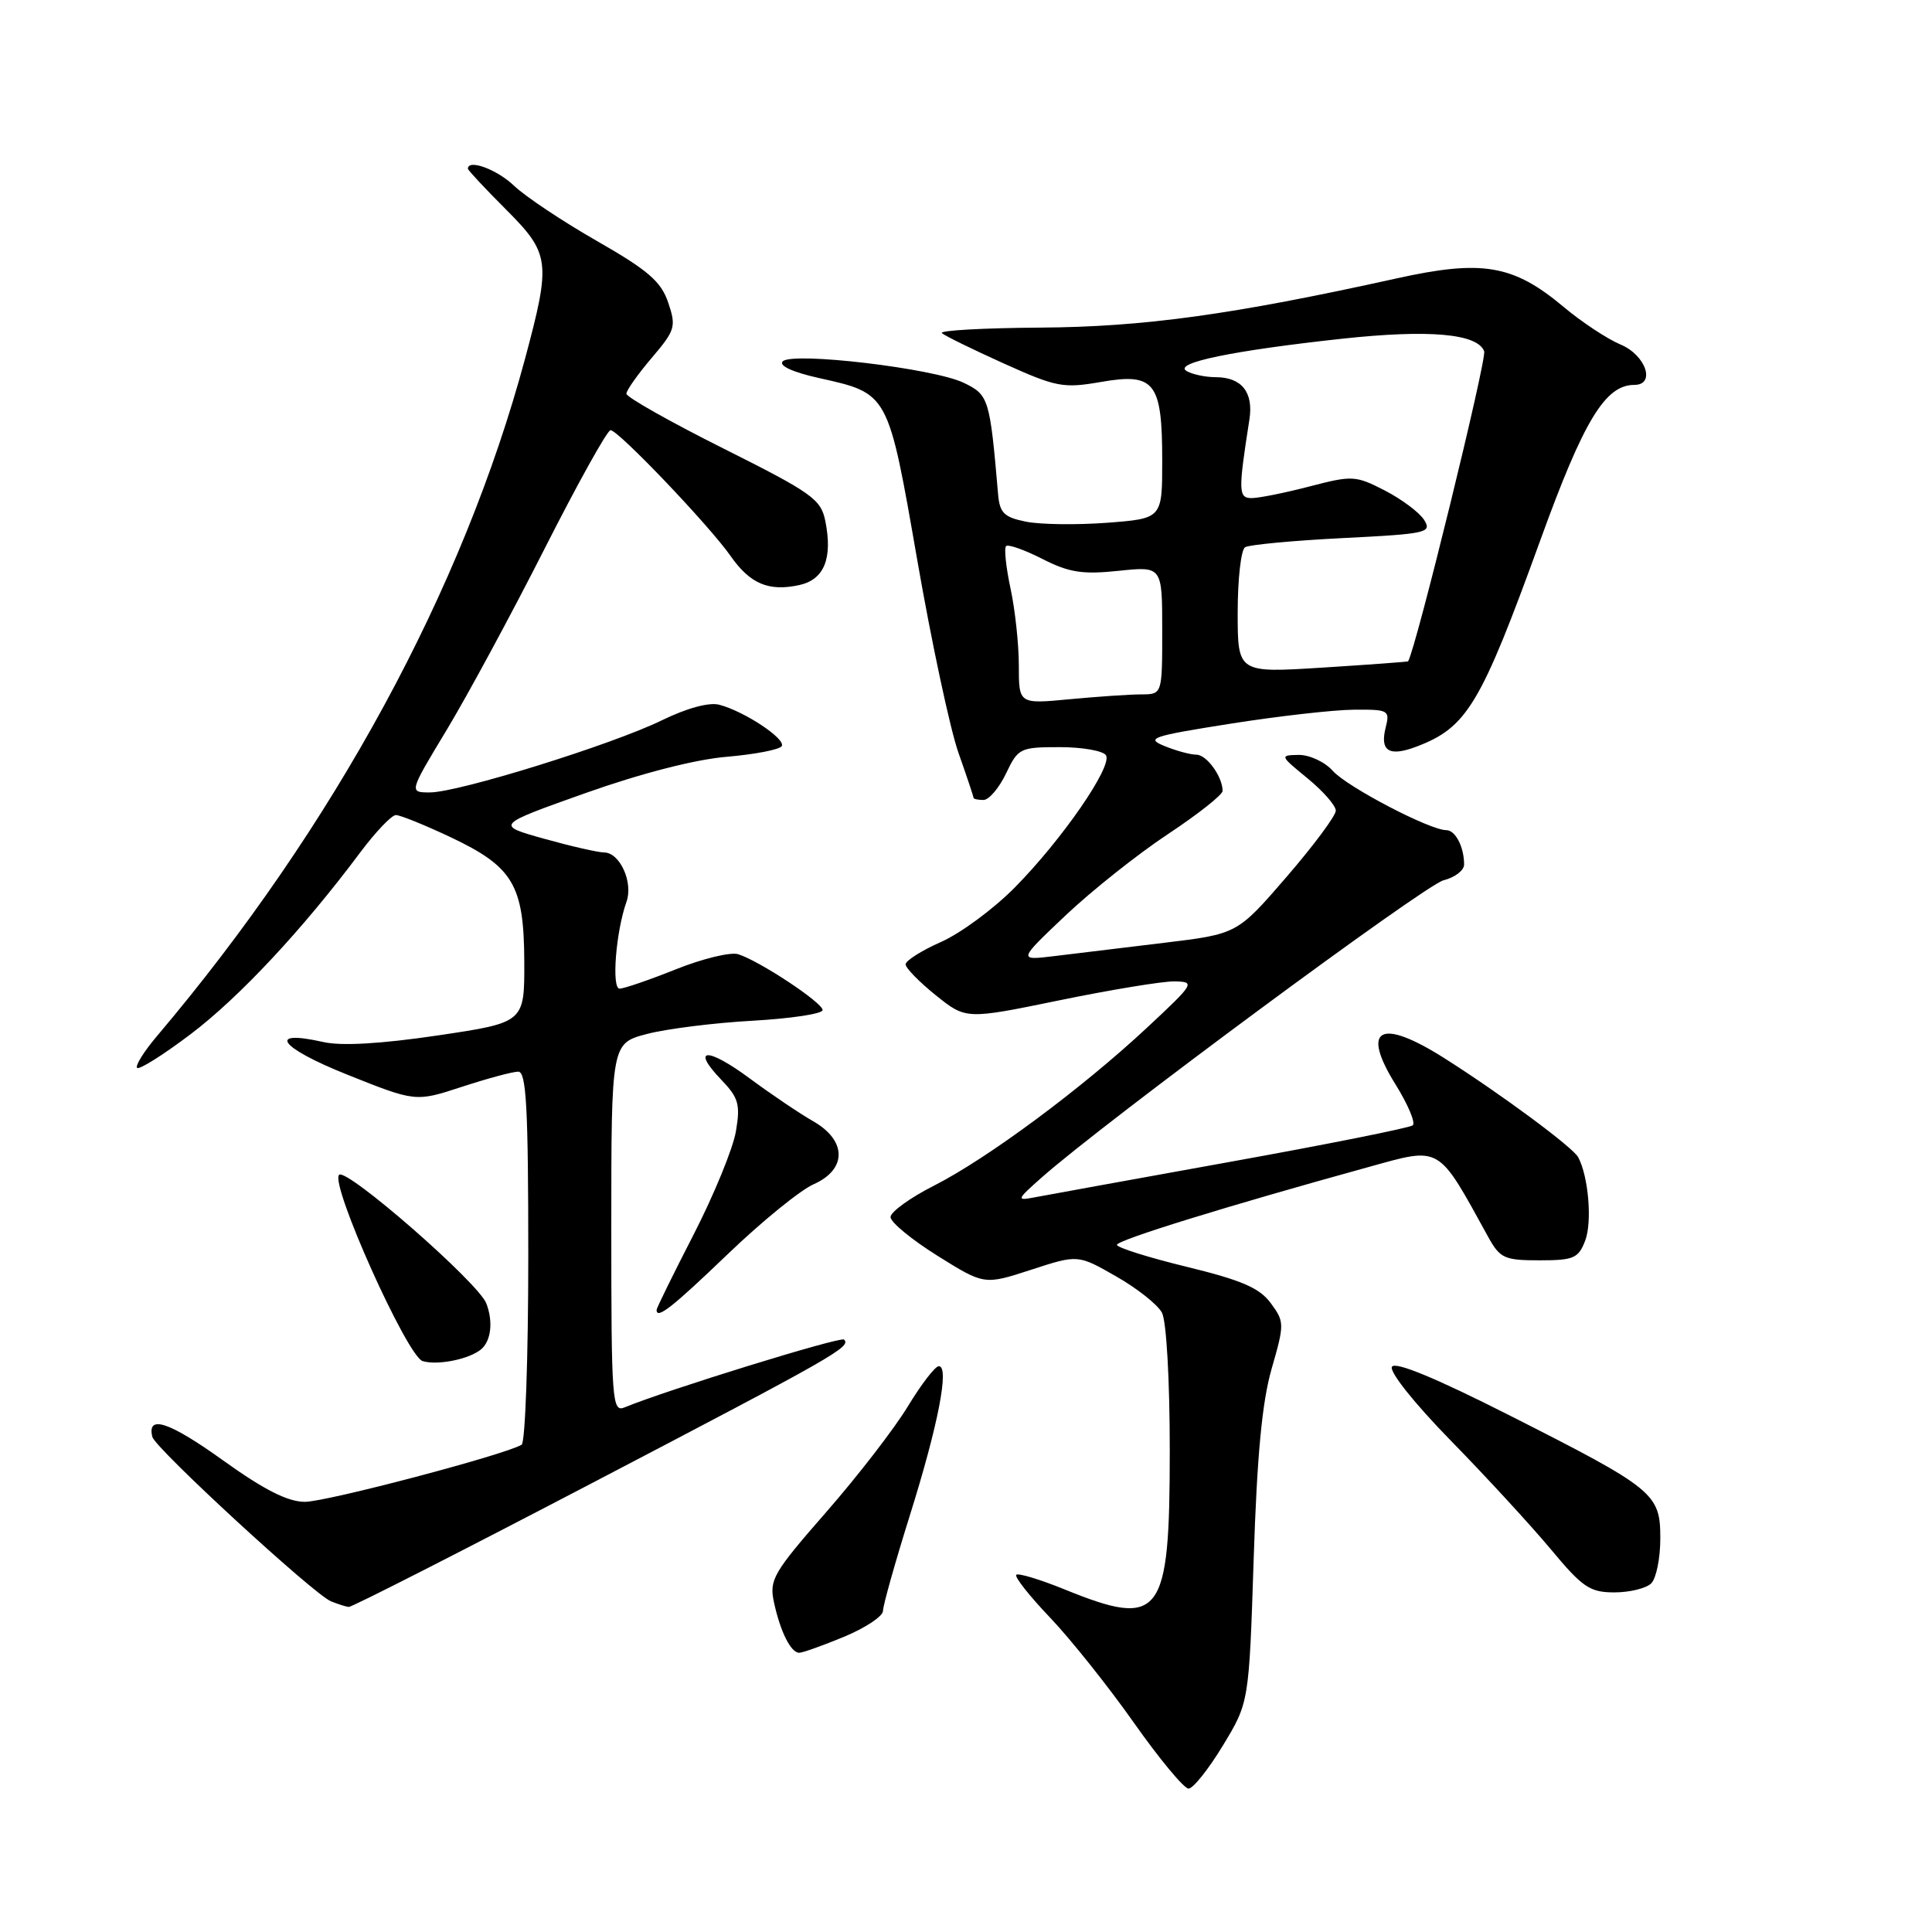 <?xml version="1.0" encoding="UTF-8" standalone="no"?>
<!DOCTYPE svg PUBLIC "-//W3C//DTD SVG 1.1//EN" "http://www.w3.org/Graphics/SVG/1.1/DTD/svg11.dtd" >
<svg xmlns="http://www.w3.org/2000/svg" xmlns:xlink="http://www.w3.org/1999/xlink" version="1.1" viewBox="0 0 256 256">
 <g >
 <path fill="currentColor"
d=" M 162.04 231.29 C 165.50 225.59 165.50 225.59 166.12 206.54 C 166.56 192.88 167.23 185.77 168.50 181.36 C 170.21 175.43 170.20 175.14 168.38 172.67 C 166.90 170.66 164.52 169.63 157.25 167.86 C 152.16 166.62 148.00 165.31 148.00 164.95 C 148.00 164.32 162.66 159.79 181.33 154.64 C 191.02 151.96 190.43 151.61 197.20 163.91 C 198.76 166.73 199.34 167.00 203.98 167.00 C 208.53 167.00 209.15 166.73 210.05 164.38 C 210.99 161.90 210.48 155.88 209.12 153.34 C 208.41 152.02 198.90 144.98 191.41 140.23 C 182.88 134.82 180.26 136.22 184.92 143.70 C 186.56 146.34 187.59 148.77 187.20 149.11 C 186.82 149.44 175.93 151.62 163.00 153.95 C 150.07 156.28 138.38 158.41 137.00 158.67 C 134.66 159.12 134.72 158.95 138.00 156.05 C 146.21 148.76 188.79 117.27 191.28 116.64 C 192.78 116.27 194.00 115.33 194.00 114.56 C 194.00 112.22 192.85 110.00 191.64 110.00 C 189.46 110.00 178.49 104.27 176.60 102.14 C 175.55 100.96 173.52 100.02 172.10 100.03 C 169.55 100.07 169.57 100.12 173.25 103.13 C 175.31 104.82 177.00 106.74 177.00 107.42 C 177.00 108.09 174.06 112.04 170.47 116.20 C 163.94 123.76 163.94 123.76 154.22 124.93 C 148.87 125.58 142.34 126.37 139.69 126.69 C 134.89 127.27 134.89 127.27 141.19 121.30 C 144.66 118.02 150.76 113.17 154.75 110.53 C 158.74 107.89 162.00 105.31 162.00 104.80 C 162.00 102.92 159.89 100.00 158.53 100.00 C 157.76 100.00 155.86 99.49 154.32 98.86 C 151.76 97.82 152.56 97.55 163.00 95.90 C 169.32 94.90 176.69 94.06 179.36 94.04 C 184.02 94.00 184.19 94.10 183.60 96.44 C 182.83 99.53 184.07 100.30 187.67 98.94 C 194.40 96.39 196.18 93.42 204.13 71.50 C 209.86 55.69 212.70 51.00 216.56 51.00 C 219.42 51.00 218.09 47.07 214.75 45.66 C 212.96 44.91 209.56 42.66 207.18 40.66 C 200.51 35.07 196.41 34.37 185.01 36.90 C 163.25 41.71 151.55 43.32 137.80 43.41 C 130.27 43.46 124.42 43.79 124.80 44.14 C 125.19 44.49 128.88 46.30 133.00 48.16 C 139.97 51.30 140.88 51.48 145.89 50.61 C 153.01 49.37 154.00 50.64 154.00 61.05 C 154.00 68.71 154.00 68.71 146.68 69.27 C 142.65 69.57 137.81 69.51 135.93 69.12 C 133.04 68.54 132.46 67.96 132.25 65.46 C 131.16 52.78 131.02 52.32 127.69 50.72 C 123.71 48.80 105.01 46.59 103.72 47.88 C 103.15 48.45 105.01 49.31 108.51 50.09 C 117.78 52.16 117.66 51.94 121.55 74.26 C 123.44 85.13 125.89 96.58 126.99 99.72 C 128.10 102.86 129.00 105.56 129.00 105.72 C 129.00 105.87 129.59 106.00 130.31 106.00 C 131.04 106.00 132.38 104.42 133.30 102.50 C 134.90 99.13 135.17 99.00 140.42 99.00 C 143.43 99.00 146.18 99.49 146.55 100.08 C 147.44 101.53 140.73 111.26 134.45 117.61 C 131.67 120.43 127.29 123.66 124.70 124.81 C 122.12 125.95 120.00 127.29 120.00 127.78 C 120.00 128.27 121.80 130.11 124.00 131.88 C 128.00 135.09 128.00 135.09 140.36 132.55 C 147.17 131.15 154.03 130.02 155.61 130.04 C 158.41 130.09 158.30 130.28 152.00 136.16 C 143.35 144.23 130.84 153.51 123.75 157.11 C 120.59 158.71 118.00 160.59 118.00 161.27 C 118.00 161.95 120.79 164.25 124.21 166.39 C 130.42 170.27 130.42 170.27 136.63 168.25 C 142.83 166.23 142.83 166.23 147.88 169.12 C 150.66 170.70 153.40 172.87 153.96 173.93 C 154.56 175.04 155.00 182.86 155.00 192.21 C 155.00 214.30 153.86 215.80 141.05 210.60 C 137.80 209.28 134.92 208.41 134.66 208.67 C 134.40 208.93 136.41 211.48 139.12 214.32 C 141.84 217.17 146.84 223.44 150.23 228.25 C 153.62 233.06 156.89 237.00 157.49 237.00 C 158.09 237.00 160.14 234.43 162.04 231.29 Z  M 111.87 216.87 C 114.69 215.69 117.00 214.16 117.00 213.45 C 117.00 212.74 118.60 207.06 120.55 200.83 C 124.33 188.78 125.84 180.98 124.39 181.03 C 123.90 181.04 122.06 183.44 120.29 186.36 C 118.53 189.27 113.66 195.58 109.47 200.37 C 102.46 208.39 101.91 209.33 102.55 212.29 C 103.39 216.20 104.79 219.00 105.90 219.00 C 106.36 219.00 109.04 218.04 111.87 216.87 Z  M 78.71 196.38 C 110.78 179.62 112.80 178.46 111.84 177.50 C 111.39 177.06 88.28 184.20 82.75 186.49 C 81.11 187.17 81.00 185.66 81.00 162.73 C 81.00 138.24 81.00 138.24 85.75 137.00 C 88.36 136.32 94.66 135.53 99.75 135.25 C 104.84 134.96 109.00 134.33 109.00 133.84 C 109.00 132.86 100.68 127.35 97.82 126.44 C 96.82 126.12 93.11 127.02 89.58 128.43 C 86.05 129.84 82.68 131.00 82.10 131.00 C 81.01 131.00 81.61 123.43 83.01 119.50 C 83.93 116.95 82.16 113.01 80.09 112.96 C 79.22 112.95 75.61 112.12 72.07 111.13 C 65.64 109.33 65.64 109.33 77.57 105.09 C 84.93 102.48 92.10 100.63 96.28 100.28 C 100.01 99.96 103.30 99.33 103.58 98.87 C 104.17 97.92 98.63 94.25 95.30 93.38 C 93.95 93.03 91.01 93.83 87.73 95.43 C 81.14 98.66 60.75 105.00 56.97 105.00 C 54.19 105.00 54.19 105.00 59.17 96.75 C 61.91 92.21 67.75 81.41 72.14 72.75 C 76.53 64.09 80.47 57.00 80.90 57.00 C 81.93 57.00 94.00 69.65 96.82 73.69 C 99.40 77.37 101.86 78.41 105.93 77.52 C 109.21 76.79 110.35 73.99 109.36 69.04 C 108.78 66.15 107.60 65.31 95.86 59.43 C 88.79 55.89 83.00 52.62 83.00 52.17 C 83.00 51.73 84.51 49.59 86.35 47.43 C 89.48 43.75 89.62 43.28 88.54 40.09 C 87.59 37.29 85.88 35.82 79.11 31.94 C 74.56 29.34 69.61 26.04 68.11 24.61 C 65.86 22.45 62.00 21.03 62.00 22.36 C 62.00 22.55 64.25 24.96 67.00 27.71 C 72.90 33.62 73.03 34.63 69.58 47.50 C 61.36 78.08 44.26 109.57 20.83 137.25 C 19.08 139.31 17.89 141.22 18.17 141.50 C 18.45 141.78 21.66 139.76 25.29 137.01 C 31.71 132.15 40.15 123.11 47.71 112.98 C 49.76 110.24 51.89 108.00 52.46 108.00 C 53.03 108.00 56.28 109.32 59.68 110.92 C 68.01 114.86 69.43 117.26 69.47 127.41 C 69.50 135.49 69.50 135.49 58.02 137.20 C 50.52 138.31 45.26 138.62 42.87 138.08 C 35.27 136.37 37.01 138.79 45.95 142.37 C 55.07 146.02 55.07 146.02 61.20 144.01 C 64.57 142.91 67.93 142.00 68.67 142.00 C 69.74 142.00 70.00 146.73 70.00 166.44 C 70.00 179.88 69.60 191.13 69.12 191.43 C 66.98 192.75 43.27 199.00 40.40 199.00 C 38.13 199.00 34.99 197.41 29.53 193.49 C 22.42 188.39 19.44 187.40 20.19 190.40 C 20.57 191.91 41.57 211.25 43.85 212.18 C 44.76 212.55 45.82 212.89 46.21 212.93 C 46.60 212.97 61.22 205.52 78.71 196.38 Z  M 218.80 209.80 C 219.46 209.14 220.00 206.47 220.00 203.87 C 220.00 197.89 219.28 197.30 199.91 187.49 C 190.21 182.58 184.88 180.38 184.44 181.10 C 184.05 181.73 187.40 185.94 192.21 190.86 C 196.86 195.61 202.82 202.09 205.46 205.25 C 209.69 210.34 210.66 211.00 213.92 211.00 C 215.94 211.00 218.14 210.46 218.80 209.80 Z  M 63.74 178.80 C 65.07 177.69 65.37 175.12 64.44 172.71 C 63.39 169.96 45.90 154.70 44.93 155.67 C 43.70 156.90 53.95 179.72 56.00 180.35 C 57.97 180.95 62.16 180.11 63.74 178.80 Z  M 96.44 166.17 C 100.92 161.87 106.03 157.71 107.79 156.93 C 112.25 154.96 112.23 151.13 107.75 148.57 C 105.96 147.55 102.19 145.00 99.36 142.91 C 93.69 138.71 91.49 138.82 95.59 143.09 C 97.87 145.47 98.12 146.35 97.51 149.92 C 97.13 152.17 94.61 158.32 91.91 163.58 C 89.21 168.83 87.00 173.33 87.00 173.57 C 87.00 174.87 89.07 173.24 96.44 166.17 Z  M 135.00 88.19 C 135.00 85.39 134.51 80.80 133.90 77.98 C 133.30 75.17 133.03 72.64 133.31 72.36 C 133.58 72.09 135.74 72.85 138.10 74.05 C 141.65 75.86 143.41 76.14 148.20 75.64 C 154.00 75.03 154.00 75.03 154.00 83.52 C 154.00 92.00 154.00 92.00 151.25 92.01 C 149.74 92.01 145.46 92.30 141.75 92.65 C 135.00 93.29 135.00 93.29 135.00 88.19 Z  M 164.00 81.14 C 164.00 76.73 164.44 72.84 164.98 72.51 C 165.52 72.18 171.34 71.63 177.90 71.30 C 189.07 70.74 189.76 70.59 188.71 68.90 C 188.09 67.91 185.75 66.16 183.51 65.00 C 179.61 63.00 179.19 62.98 173.51 64.46 C 170.25 65.31 166.80 66.00 165.85 66.00 C 164.09 66.00 164.06 65.11 165.55 55.61 C 166.12 52.00 164.55 50.00 161.13 49.98 C 159.68 49.98 157.91 49.59 157.19 49.14 C 155.51 48.07 163.41 46.45 177.86 44.88 C 189.34 43.64 195.76 44.20 196.66 46.54 C 197.04 47.54 187.61 86.00 186.58 87.63 C 186.54 87.69 181.44 88.07 175.25 88.46 C 164.00 89.17 164.00 89.17 164.00 81.14 Z "/>
</g>
</svg>